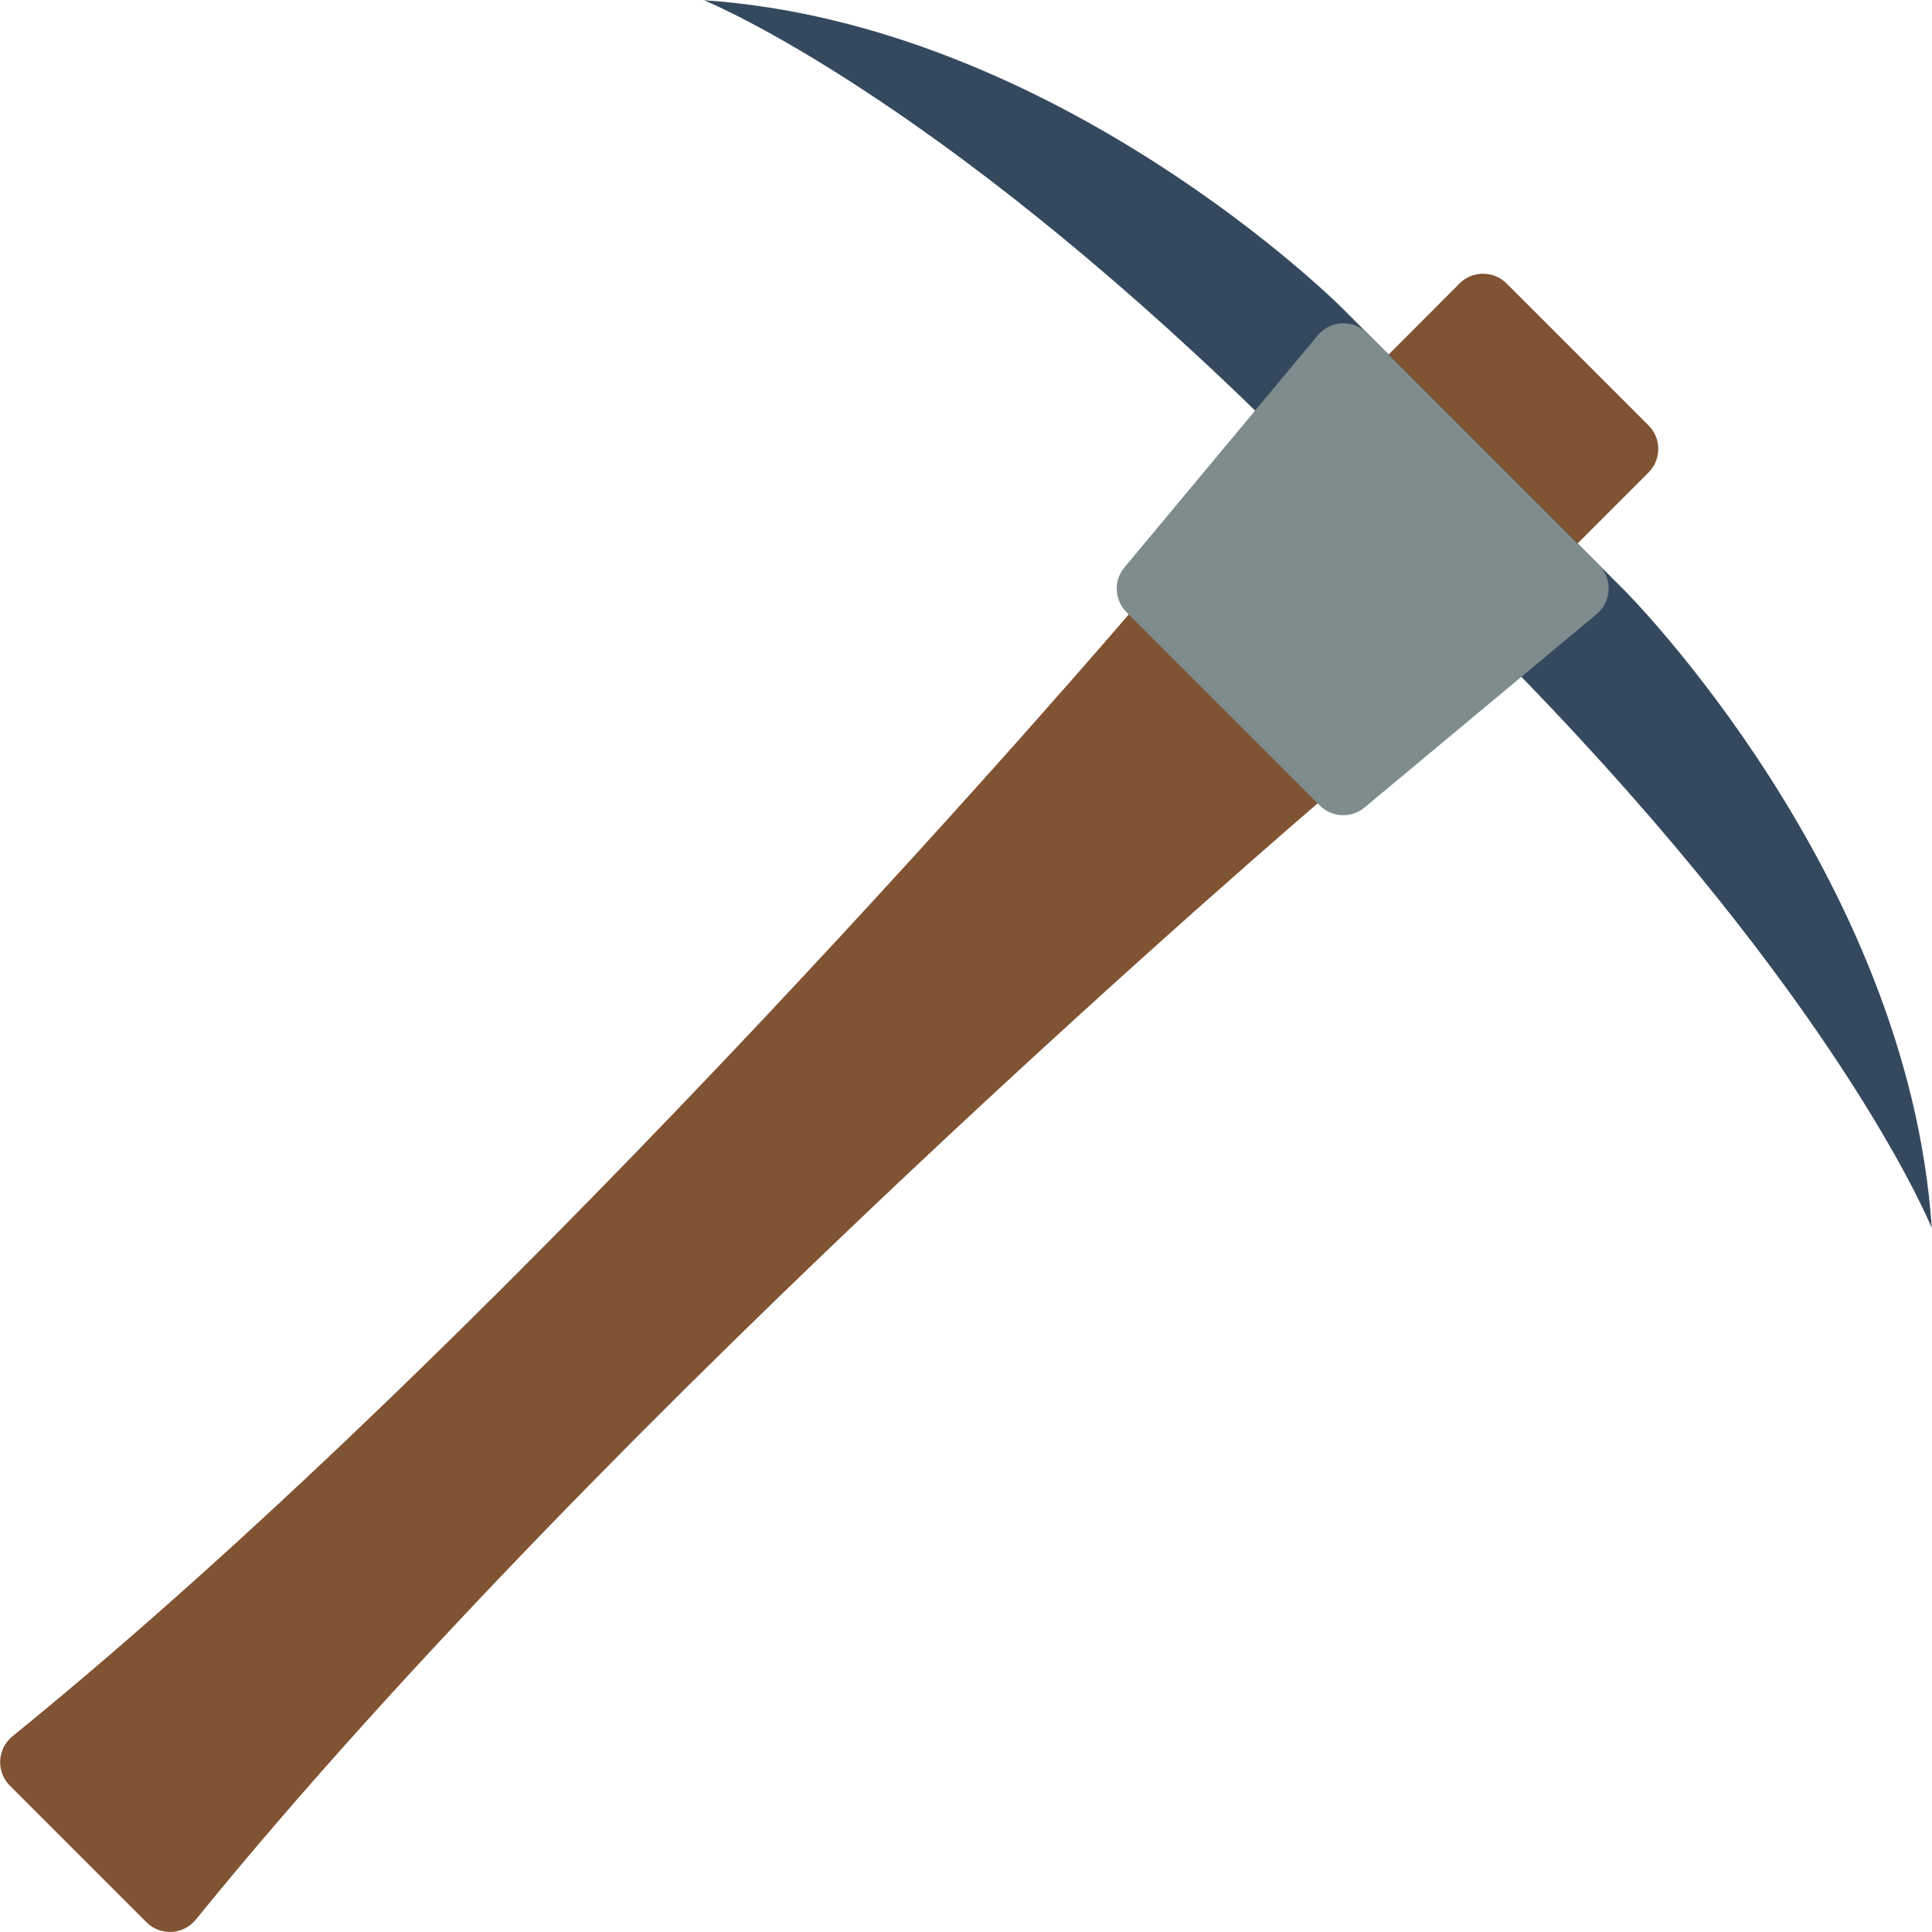 <?xml version="1.0" encoding="UTF-8"?>
<svg xmlns="http://www.w3.org/2000/svg" xmlns:xlink="http://www.w3.org/1999/xlink" width="512" height="512" viewBox="0 0 58 58" version="1.1"><!-- Generator: Sketch 50.2 (55047) - http://www.bohemiancoding.com/sketch --><title>058 - Pick Axe </title><desc>Created with Sketch.</desc><defs/><g id="Page-1" stroke="none" stroke-width="1" fill="none" fill-rule="evenodd"><g id="058---Pick-Axe-" fill-rule="nonzero"><path d="M39.556,24.119 C39.556,24.119 18.422,42.176 5.878,57.629 C5.7,57.849 5.437,57.982 5.154,57.997 C4.872,58.012 4.596,57.907 4.396,57.707 L0.296,53.607 C0.096,53.407 -0.009,53.131 0.006,52.849 C0.021,52.566 0.154,52.303 0.374,52.125 C15.827,39.581 33.884,18.447 33.884,18.447 L41.684,10.647 L43.815,8.51 C44.205,8.12 44.839,8.12 45.229,8.51 L49.49,12.771 C49.88,13.161 49.88,13.795 49.49,14.185 L47.359,16.316 L39.556,24.119 Z" id="Shape" fill="#805333"/><path d="M48.778,17.734 C48.778,17.734 57.278,26.234 57.993,36.866 C57.993,36.874 57.995,36.881 58,36.887 L57.993,36.866 C57.823,36.455 55.056,29.985 45.678,20.324 L37.678,12.324 C28.015,2.944 21.545,0.177 21.134,0.007 L21.113,0 C21.119,0.005 21.126,0.007 21.134,0.007 C31.767,0.724 40.266,9.222 40.266,9.222 L48.778,17.734 Z" id="Shape" fill="#35495E"/><path d="M39.565,10.063 L33.757,17.033 C33.426,17.43 33.452,18.014 33.818,18.38 L39.618,24.18 C39.984,24.546 40.568,24.572 40.965,24.241 L47.935,18.433 C48.15,18.253 48.279,17.991 48.292,17.711 C48.304,17.431 48.198,17.158 48,16.96 L41.04,10 C40.842,9.801 40.569,9.694 40.289,9.706 C40.008,9.718 39.745,9.848 39.565,10.063 Z" id="Shape" fill="#7F8C8D"/></g></g></svg>
